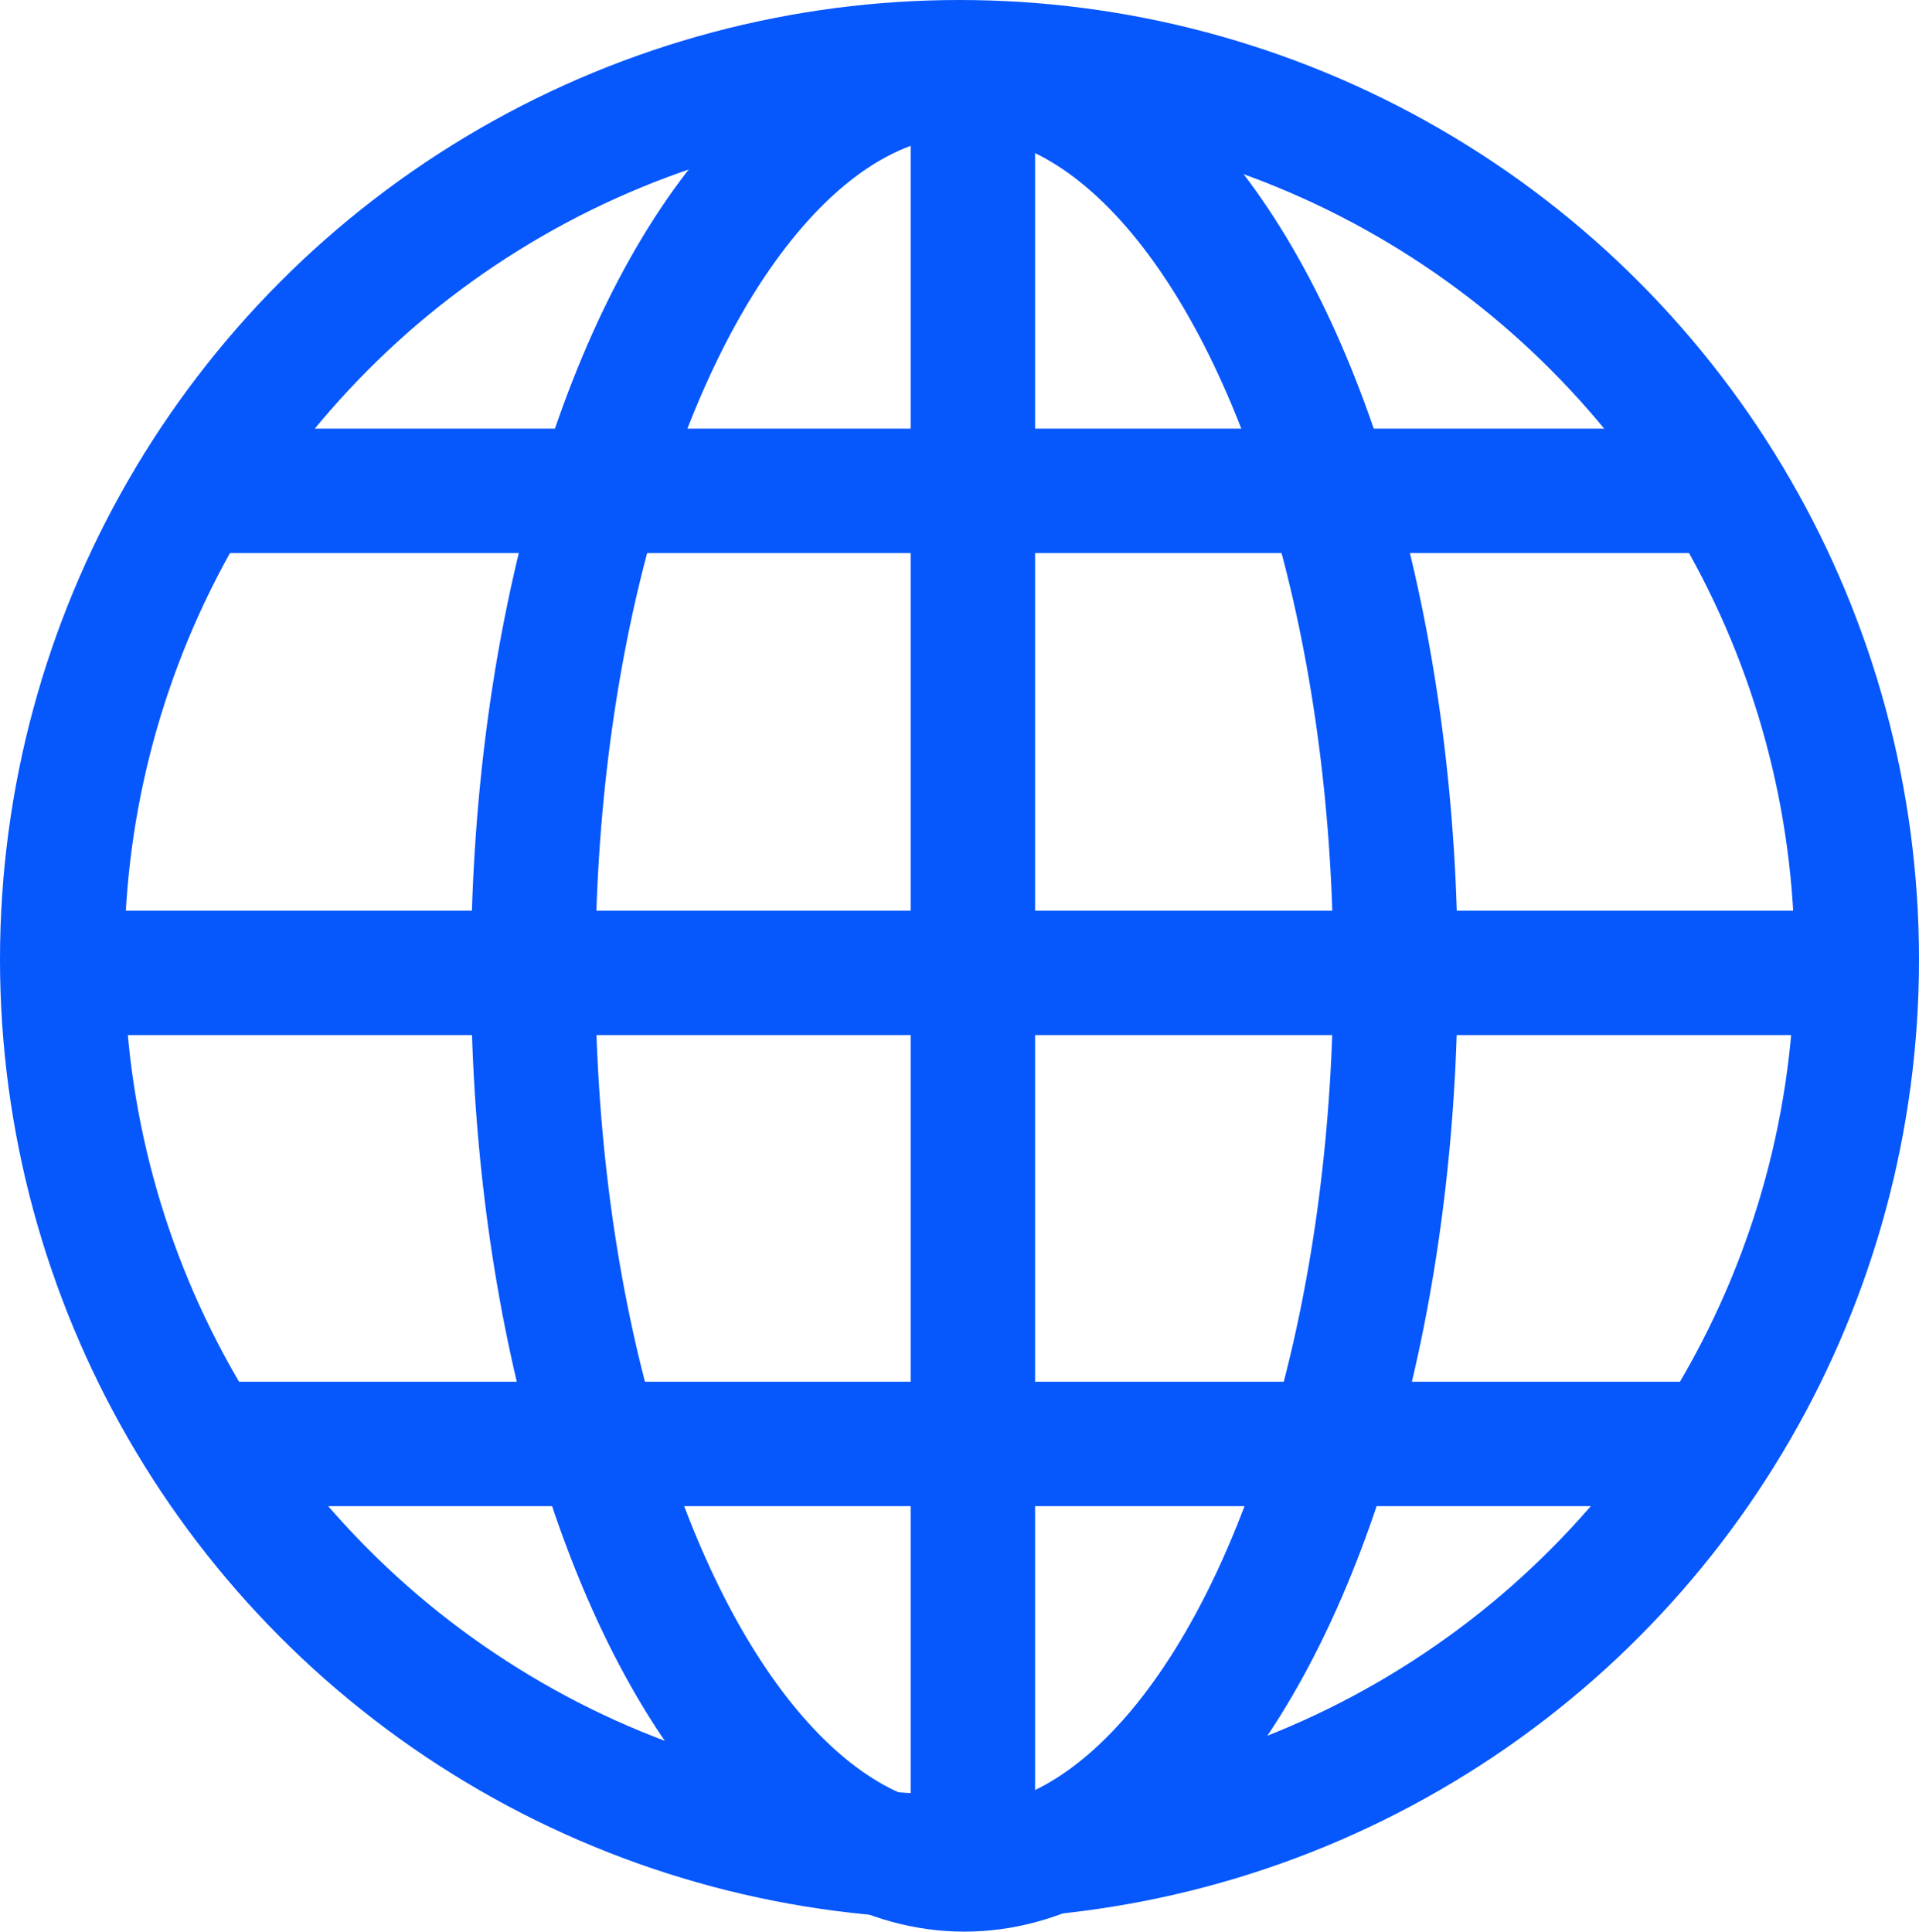 <svg xmlns="http://www.w3.org/2000/svg" width="77.128" height="77.638" viewBox="0 0 77.128 77.638">
  <g id="Group_51" data-name="Group 51" transform="translate(2.5 2.5)">
    <circle id="Ellipse_5" data-name="Ellipse 5" cx="36.064" cy="36.064" r="36.064" transform="translate(0 0)" fill="none" stroke="#0657fc" stroke-miterlimit="10" stroke-width="5"/>
    <line id="Line_17" data-name="Line 17" x2="72.128" transform="translate(0 36.603)" fill="none" stroke="#0657fc" stroke-miterlimit="10" stroke-width="5"/>
    <line id="Line_18" data-name="Line 18" x1="60.73" transform="translate(5.894 17.229)" fill="none" stroke="#0657fc" stroke-miterlimit="10" stroke-width="5"/>
    <line id="Line_19" data-name="Line 19" x1="60.73" transform="translate(5.894 55.536)" fill="none" stroke="#0657fc" stroke-miterlimit="10" stroke-width="5"/>
    <ellipse id="Ellipse_6" data-name="Ellipse 6" cx="17.33" cy="36.087" rx="17.33" ry="36.087" transform="translate(18.929 0.464)" fill="none" stroke="#0657fc" stroke-miterlimit="10" stroke-width="5"/>
    <line id="Line_20" data-name="Line 20" y2="72.128" transform="translate(36.602 0)" fill="none" stroke="#0657fc" stroke-miterlimit="10" stroke-width="5"/>
  </g>
</svg>
